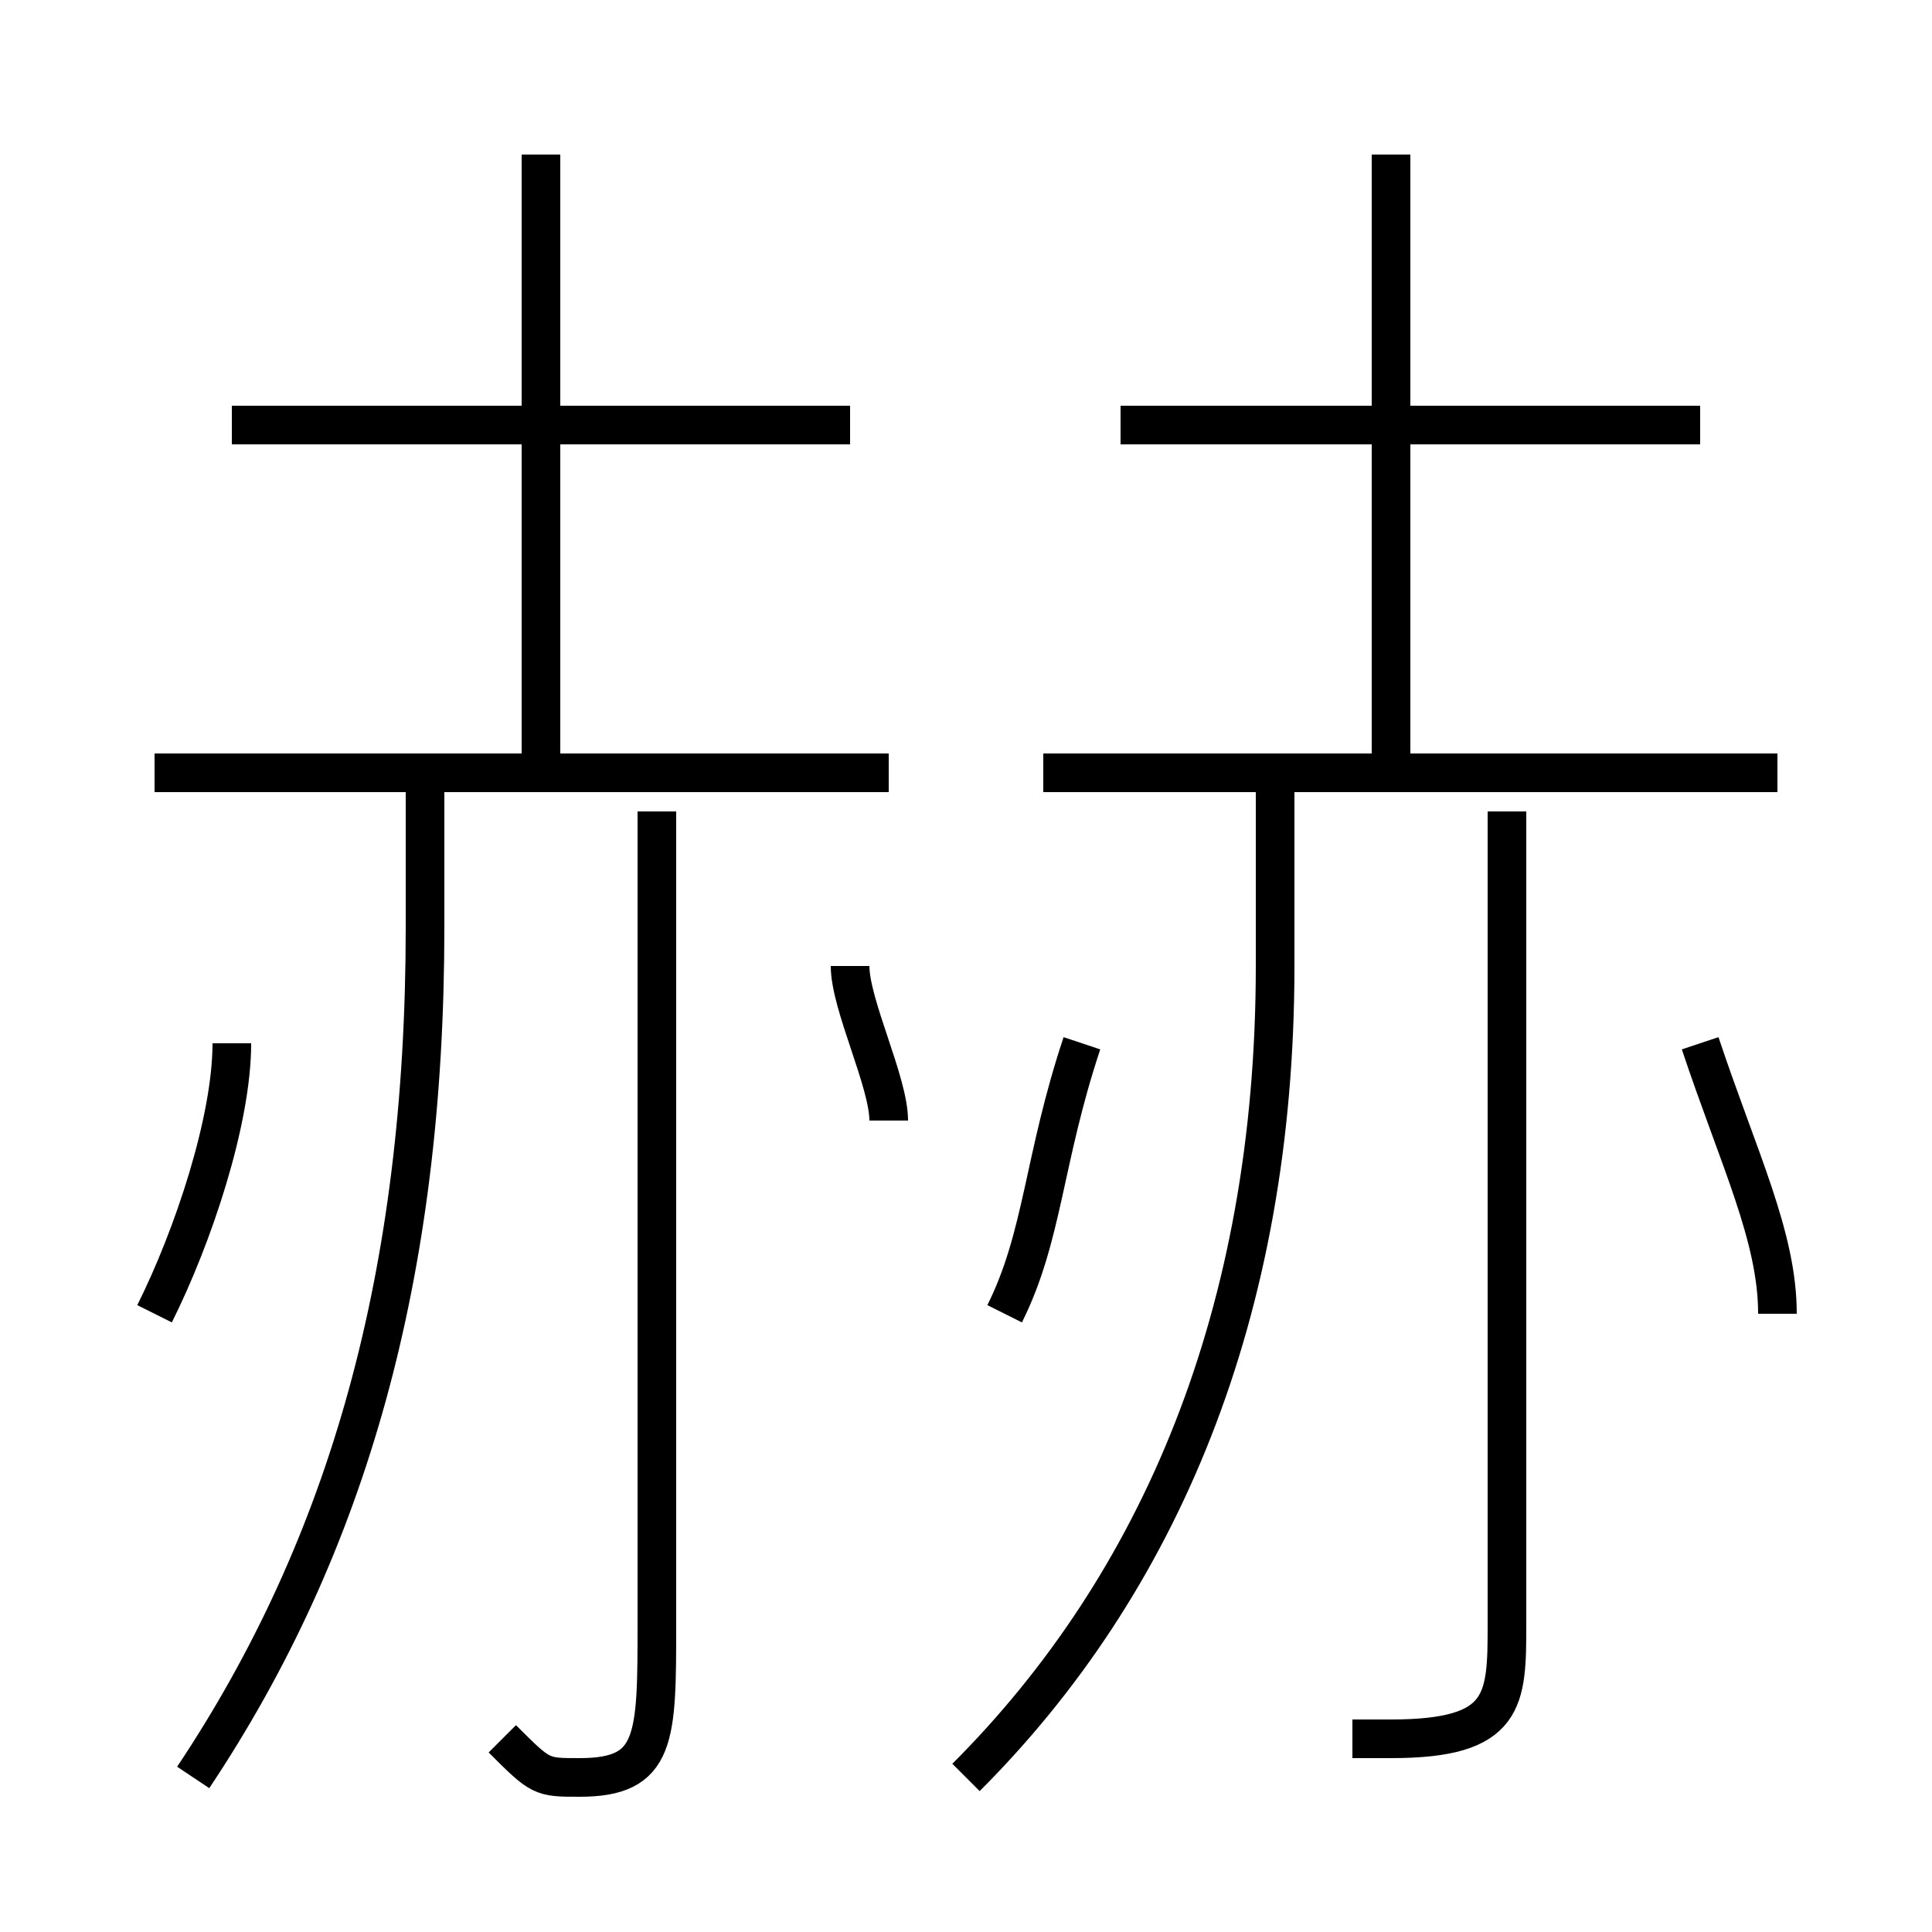 <?xml version='1.0' encoding='utf8'?>
<svg viewBox="0.0 -6.0 50.0 50.0" version="1.1" xmlns="http://www.w3.org/2000/svg">
<rect x="0.0" y="-6.0" width="50.0" height="50.0" fill="#808080" stroke="none"/>
<rect x="-1000" y="-1000" width="2000" height="2000" stroke="white" fill="white"/>
<g style="fill:white;stroke:#000000;  stroke-width:1">
<path d="M 25 2 C 30 -3 33 -10 33 -19 L 33 -24 M 5 2 C 9 -4 11 -11 11 -20 L 11 -24 M 4 -10 C 5 -12 6 -15 6 -17 M 13 1 C 14 2 14 2 15 2 C 17 2 17 1 17 -2 L 17 -23 M 23 -24 L 4 -24 M 23 -15 C 23 -16 22 -18 22 -19 M 26 -10 C 27 -12 27 -14 28 -17 M 35 1 C 35 1 36 1 36 1 C 39 1 39 0 39 -2 L 39 -23 M 22 -33 L 6 -33 M 14 -24 L 14 -40 M 46 -10 C 46 -12 45 -14 44 -17 M 46 -24 L 27 -24 M 36 -24 L 36 -40 M 44 -33 L 29 -33" transform="translate(0.0 38.0)" />
</g>
</svg>